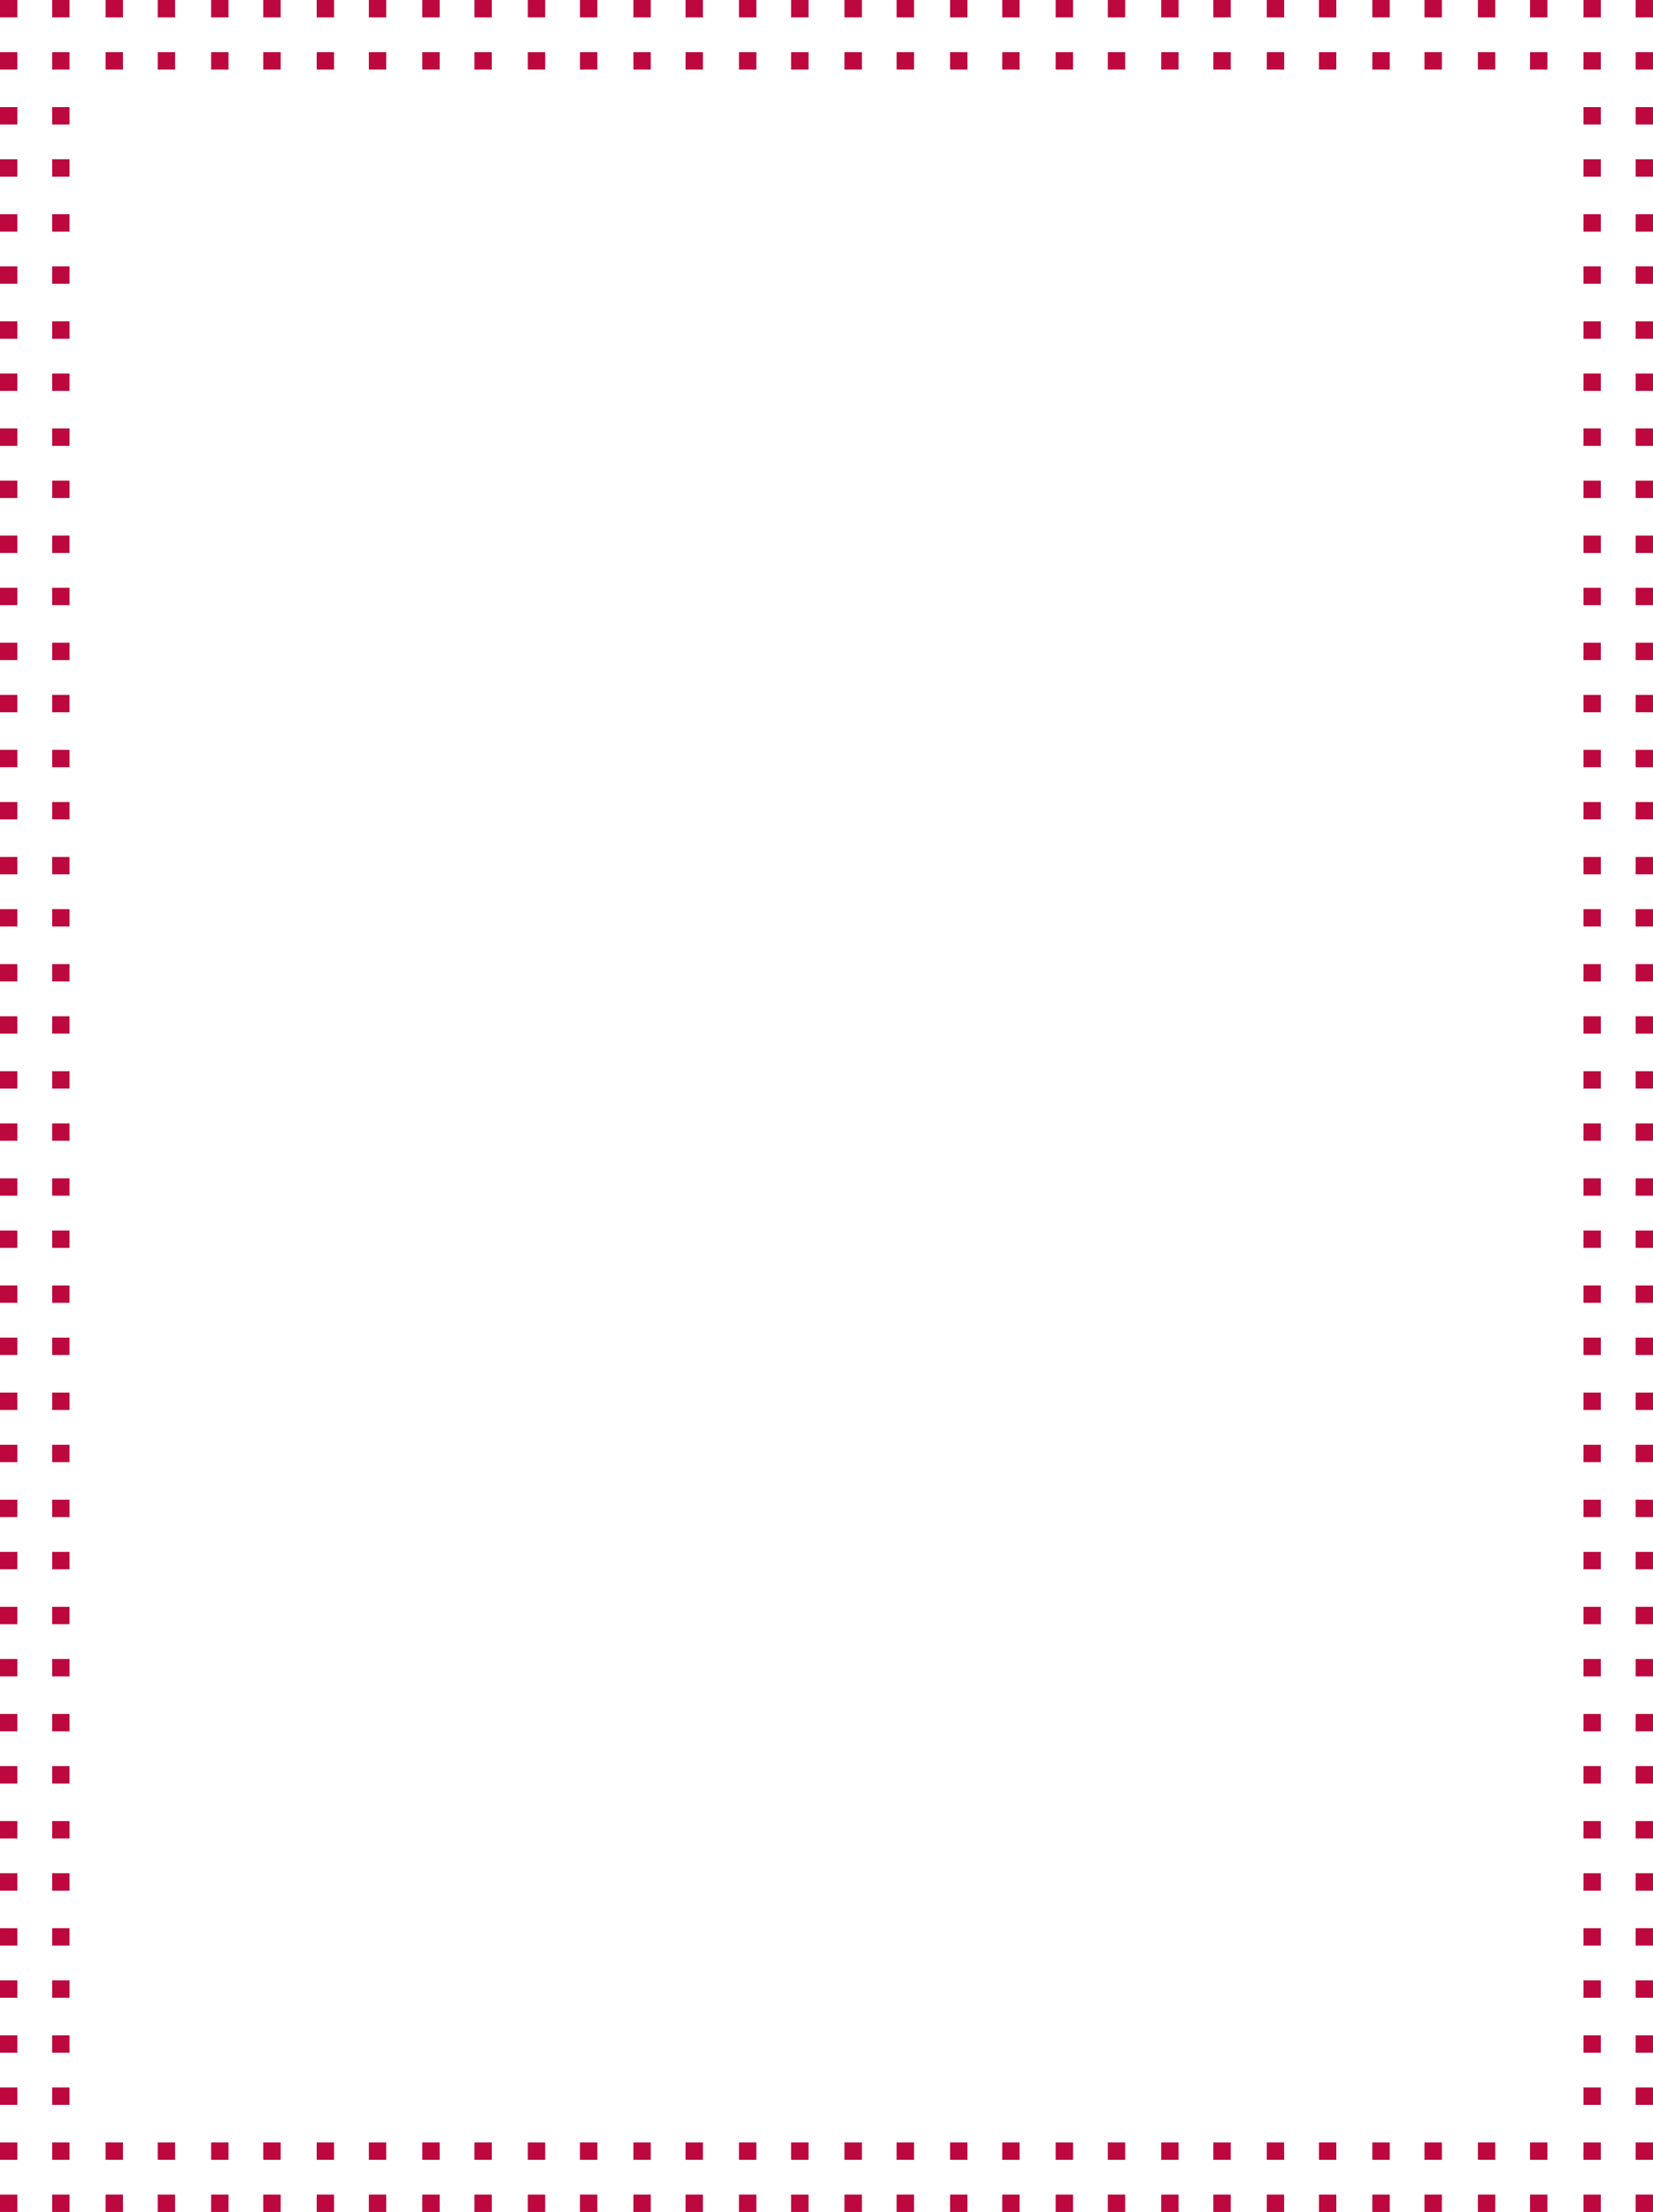 <?xml version="1.0" encoding="utf-8"?>
<!-- Generator: Adobe Illustrator 14.0.0, SVG Export Plug-In . SVG Version: 6.00 Build 43363)  -->
<!DOCTYPE svg PUBLIC "-//W3C//DTD SVG 1.1//EN" "http://www.w3.org/Graphics/SVG/1.1/DTD/svg11.dtd">
<svg version="1.1" id="Layer_1" xmlns="http://www.w3.org/2000/svg" xmlns:xlink="http://www.w3.org/1999/xlink" x="0px" y="0px"
	 width="535.529px" height="716.529px" viewBox="0 0 535.529 716.529" style="enable-background:new 0 0 535.529 716.529;"
	 xml:space="preserve">
<style type="text/css">
<![CDATA[
	.st0{fill:#BC083E;}
]]>
</style>
<g>
	<g>
		<g>
			<rect y="676.196" class="st0" width="5.632" height="5.633"/>
			<rect y="659.299" class="st0" width="5.632" height="5.633"/>
			<rect x="16.898" y="676.196" class="st0" width="5.632" height="5.633"/>
			<rect x="16.898" y="659.299" class="st0" width="5.632" height="5.633"/>
		</g>
		<g>
			<rect y="641.497" class="st0" width="5.632" height="5.632"/>
			<rect y="624.599" class="st0" width="5.632" height="5.633"/>
			<rect x="16.898" y="641.497" class="st0" width="5.632" height="5.632"/>
			<rect x="16.898" y="624.599" class="st0" width="5.632" height="5.633"/>
		</g>
		<g>
			<rect y="606.797" class="st0" width="5.632" height="5.633"/>
			<rect y="589.898" class="st0" width="5.632" height="5.633"/>
			<rect x="16.898" y="606.797" class="st0" width="5.632" height="5.633"/>
			<rect x="16.898" y="589.898" class="st0" width="5.632" height="5.633"/>
		</g>
		<g>
			<rect y="572.097" class="st0" width="5.632" height="5.633"/>
			<rect y="555.199" class="st0" width="5.632" height="5.632"/>
			<rect x="16.898" y="572.097" class="st0" width="5.632" height="5.633"/>
			<rect x="16.898" y="555.199" class="st0" width="5.632" height="5.632"/>
		</g>
		<g>
			<rect y="537.396" class="st0" width="5.632" height="5.633"/>
			<rect y="520.499" class="st0" width="5.632" height="5.633"/>
			<rect x="16.898" y="537.396" class="st0" width="5.632" height="5.633"/>
			<rect x="16.898" y="520.499" class="st0" width="5.632" height="5.633"/>
		</g>
		<g>
			<rect y="502.696" class="st0" width="5.632" height="5.633"/>
			<rect y="485.799" class="st0" width="5.632" height="5.633"/>
			<rect x="16.898" y="502.696" class="st0" width="5.632" height="5.633"/>
			<rect x="16.898" y="485.799" class="st0" width="5.632" height="5.633"/>
		</g>
		<g>
			<rect y="467.997" class="st0" width="5.632" height="5.632"/>
			<rect y="451.099" class="st0" width="5.632" height="5.633"/>
			<rect x="16.898" y="467.997" class="st0" width="5.632" height="5.632"/>
			<rect x="16.898" y="451.099" class="st0" width="5.632" height="5.633"/>
		</g>
		<g>
			<rect y="433.297" class="st0" width="5.632" height="5.633"/>
			<rect y="416.398" class="st0" width="5.632" height="5.633"/>
			<rect x="16.898" y="433.297" class="st0" width="5.632" height="5.633"/>
			<rect x="16.898" y="416.398" class="st0" width="5.632" height="5.633"/>
		</g>
		<g>
			<rect y="398.597" class="st0" width="5.632" height="5.633"/>
			<rect y="381.699" class="st0" width="5.632" height="5.632"/>
			<rect x="16.898" y="398.597" class="st0" width="5.632" height="5.633"/>
			<rect x="16.898" y="381.699" class="st0" width="5.632" height="5.632"/>
		</g>
		<g>
			<rect y="363.896" class="st0" width="5.632" height="5.633"/>
			<rect y="346.999" class="st0" width="5.632" height="5.632"/>
			<rect x="16.898" y="363.896" class="st0" width="5.632" height="5.633"/>
			<rect x="16.898" y="346.999" class="st0" width="5.632" height="5.632"/>
		</g>
		<g>
			<rect y="329.197" class="st0" width="5.632" height="5.632"/>
			<rect y="312.299" class="st0" width="5.632" height="5.633"/>
			<rect x="16.898" y="329.197" class="st0" width="5.632" height="5.632"/>
			<rect x="16.898" y="312.299" class="st0" width="5.632" height="5.633"/>
		</g>
		<g>
			<rect y="294.497" class="st0" width="5.632" height="5.633"/>
			<rect y="277.599" class="st0" width="5.632" height="5.633"/>
			<rect x="16.898" y="294.497" class="st0" width="5.632" height="5.633"/>
			<rect x="16.898" y="277.599" class="st0" width="5.632" height="5.633"/>
		</g>
		<g>
			<rect y="259.797" class="st0" width="5.632" height="5.632"/>
			<rect y="242.899" class="st0" width="5.632" height="5.632"/>
			<rect x="16.898" y="259.797" class="st0" width="5.632" height="5.632"/>
			<rect x="16.898" y="242.899" class="st0" width="5.632" height="5.632"/>
		</g>
		<g>
			<rect y="225.097" class="st0" width="5.632" height="5.633"/>
			<rect y="208.199" class="st0" width="5.632" height="5.633"/>
			<rect x="16.898" y="225.097" class="st0" width="5.632" height="5.633"/>
			<rect x="16.898" y="208.199" class="st0" width="5.632" height="5.633"/>
		</g>
		<g>
			<rect y="190.396" class="st0" width="5.632" height="5.633"/>
			<rect y="173.499" class="st0" width="5.632" height="5.632"/>
			<rect x="16.898" y="190.396" class="st0" width="5.632" height="5.633"/>
			<rect x="16.898" y="173.499" class="st0" width="5.632" height="5.632"/>
		</g>
		<g>
			<rect y="155.697" class="st0" width="5.632" height="5.632"/>
			<rect y="138.799" class="st0" width="5.632" height="5.633"/>
			<rect x="16.898" y="155.697" class="st0" width="5.632" height="5.632"/>
			<rect x="16.898" y="138.799" class="st0" width="5.632" height="5.633"/>
		</g>
		<g>
			<rect y="120.997" class="st0" width="5.632" height="5.633"/>
			<rect y="104.099" class="st0" width="5.632" height="5.633"/>
			<rect x="16.898" y="120.997" class="st0" width="5.632" height="5.633"/>
			<rect x="16.898" y="104.099" class="st0" width="5.632" height="5.633"/>
		</g>
		<g>
			<rect y="86.297" class="st0" width="5.632" height="5.632"/>
			<rect y="69.399" class="st0" width="5.632" height="5.632"/>
			<rect x="16.898" y="86.297" class="st0" width="5.632" height="5.632"/>
			<rect x="16.898" y="69.399" class="st0" width="5.632" height="5.632"/>
		</g>
		<g>
			<rect y="51.597" class="st0" width="5.632" height="5.633"/>
			<rect y="34.699" class="st0" width="5.632" height="5.633"/>
			<rect x="16.898" y="51.597" class="st0" width="5.632" height="5.633"/>
			<rect x="16.898" y="34.699" class="st0" width="5.632" height="5.633"/>
		</g>
		<g>
			<rect x="34.2" class="st0" width="5.632" height="5.632"/>
			<rect x="51.098" class="st0" width="5.633" height="5.632"/>
			<rect x="34.2" y="16.898" class="st0" width="5.632" height="5.632"/>
			<rect x="51.098" y="16.898" class="st0" width="5.633" height="5.632"/>
		</g>
		<g>
			<rect x="68.4" class="st0" width="5.633" height="5.632"/>
			<rect x="85.298" class="st0" width="5.633" height="5.632"/>
			<rect x="68.4" y="16.898" class="st0" width="5.633" height="5.632"/>
			<rect x="85.298" y="16.898" class="st0" width="5.633" height="5.632"/>
		</g>
		<g>
			<rect x="102.6" class="st0" width="5.632" height="5.632"/>
			<rect x="119.498" class="st0" width="5.632" height="5.632"/>
			<rect x="102.6" y="16.898" class="st0" width="5.632" height="5.632"/>
			<rect x="119.498" y="16.898" class="st0" width="5.632" height="5.632"/>
		</g>
		<g>
			<rect x="136.8" class="st0" width="5.633" height="5.632"/>
			<rect x="153.698" class="st0" width="5.633" height="5.632"/>
			<rect x="136.8" y="16.898" class="st0" width="5.633" height="5.632"/>
			<rect x="153.698" y="16.898" class="st0" width="5.633" height="5.632"/>
		</g>
		<g>
			<rect x="171" class="st0" width="5.633" height="5.632"/>
			<rect x="187.898" class="st0" width="5.632" height="5.632"/>
			<rect x="171" y="16.898" class="st0" width="5.633" height="5.632"/>
			<rect x="187.898" y="16.898" class="st0" width="5.632" height="5.632"/>
		</g>
		<g>
			<rect x="205.2" class="st0" width="5.632" height="5.632"/>
			<rect x="222.098" class="st0" width="5.633" height="5.632"/>
			<rect x="205.2" y="16.898" class="st0" width="5.632" height="5.632"/>
			<rect x="222.098" y="16.898" class="st0" width="5.633" height="5.632"/>
		</g>
		<g>
			<rect x="239.4" class="st0" width="5.633" height="5.632"/>
			<rect x="256.298" class="st0" width="5.633" height="5.632"/>
			<rect x="239.4" y="16.898" class="st0" width="5.633" height="5.632"/>
			<rect x="256.298" y="16.898" class="st0" width="5.633" height="5.632"/>
		</g>
		<g>
			<rect x="273.6" class="st0" width="5.633" height="5.632"/>
			<rect x="290.498" class="st0" width="5.633" height="5.632"/>
			<rect x="273.6" y="16.898" class="st0" width="5.633" height="5.632"/>
			<rect x="290.498" y="16.898" class="st0" width="5.633" height="5.632"/>
		</g>
		<g>
			<rect x="307.8" class="st0" width="5.633" height="5.632"/>
			<rect x="324.698" class="st0" width="5.632" height="5.632"/>
			<rect x="307.8" y="16.898" class="st0" width="5.633" height="5.632"/>
			<rect x="324.698" y="16.898" class="st0" width="5.632" height="5.632"/>
		</g>
		<g>
			<rect x="342" class="st0" width="5.633" height="5.632"/>
			<rect x="358.897" class="st0" width="5.633" height="5.632"/>
			<rect x="342" y="16.898" class="st0" width="5.633" height="5.632"/>
			<rect x="358.897" y="16.898" class="st0" width="5.633" height="5.632"/>
		</g>
		<g>
			<rect x="376.2" class="st0" width="5.633" height="5.632"/>
			<rect x="393.098" class="st0" width="5.633" height="5.632"/>
			<rect x="376.2" y="16.898" class="st0" width="5.633" height="5.632"/>
			<rect x="393.098" y="16.898" class="st0" width="5.633" height="5.632"/>
		</g>
		<g>
			<rect x="410.4" class="st0" width="5.632" height="5.632"/>
			<rect x="427.298" class="st0" width="5.633" height="5.632"/>
			<rect x="410.4" y="16.898" class="st0" width="5.632" height="5.632"/>
			<rect x="427.298" y="16.898" class="st0" width="5.633" height="5.632"/>
		</g>
		<g>
			<rect x="444.6" class="st0" width="5.633" height="5.632"/>
			<rect x="461.498" class="st0" width="5.633" height="5.632"/>
			<rect x="444.6" y="16.898" class="st0" width="5.633" height="5.632"/>
			<rect x="461.498" y="16.898" class="st0" width="5.633" height="5.632"/>
		</g>
		<g>
			<rect x="478.8" class="st0" width="5.633" height="5.632"/>
			<rect x="495.698" class="st0" width="5.632" height="5.632"/>
			<rect x="478.8" y="16.898" class="st0" width="5.633" height="5.632"/>
			<rect x="495.698" y="16.898" class="st0" width="5.632" height="5.632"/>
		</g>
		<g>
			<rect x="529.897" y="34.7" class="st0" width="5.632" height="5.632"/>
			<rect x="529.897" y="51.598" class="st0" width="5.632" height="5.633"/>
			<rect x="512.999" y="34.7" class="st0" width="5.632" height="5.632"/>
			<rect x="512.999" y="51.598" class="st0" width="5.632" height="5.633"/>
		</g>
		<g>
			<rect x="529.897" y="69.4" class="st0" width="5.632" height="5.633"/>
			<rect x="529.897" y="86.298" class="st0" width="5.632" height="5.633"/>
			<rect x="512.999" y="69.4" class="st0" width="5.632" height="5.633"/>
			<rect x="512.999" y="86.298" class="st0" width="5.632" height="5.633"/>
		</g>
		<g>
			<rect x="529.897" y="104.1" class="st0" width="5.632" height="5.632"/>
			<rect x="529.897" y="120.998" class="st0" width="5.632" height="5.632"/>
			<rect x="512.999" y="104.1" class="st0" width="5.632" height="5.632"/>
			<rect x="512.999" y="120.998" class="st0" width="5.632" height="5.632"/>
		</g>
		<g>
			<rect x="529.897" y="138.8" class="st0" width="5.632" height="5.633"/>
			<rect x="529.897" y="155.698" class="st0" width="5.632" height="5.633"/>
			<rect x="512.999" y="138.8" class="st0" width="5.632" height="5.633"/>
			<rect x="512.999" y="155.698" class="st0" width="5.632" height="5.633"/>
		</g>
		<g>
			<rect x="529.897" y="173.5" class="st0" width="5.632" height="5.633"/>
			<rect x="529.897" y="190.398" class="st0" width="5.632" height="5.632"/>
			<rect x="512.999" y="173.5" class="st0" width="5.632" height="5.633"/>
			<rect x="512.999" y="190.398" class="st0" width="5.632" height="5.632"/>
		</g>
		<g>
			<rect x="529.897" y="208.2" class="st0" width="5.632" height="5.632"/>
			<rect x="529.897" y="225.098" class="st0" width="5.632" height="5.633"/>
			<rect x="512.999" y="208.2" class="st0" width="5.632" height="5.632"/>
			<rect x="512.999" y="225.098" class="st0" width="5.632" height="5.633"/>
		</g>
		<g>
			<rect x="529.897" y="242.9" class="st0" width="5.632" height="5.633"/>
			<rect x="529.897" y="259.798" class="st0" width="5.632" height="5.633"/>
			<rect x="512.999" y="242.9" class="st0" width="5.632" height="5.633"/>
			<rect x="512.999" y="259.798" class="st0" width="5.632" height="5.633"/>
		</g>
		<g>
			<rect x="529.897" y="277.6" class="st0" width="5.632" height="5.632"/>
			<rect x="529.897" y="294.498" class="st0" width="5.632" height="5.632"/>
			<rect x="512.999" y="277.6" class="st0" width="5.632" height="5.632"/>
			<rect x="512.999" y="294.498" class="st0" width="5.632" height="5.632"/>
		</g>
		<g>
			<rect x="529.897" y="312.3" class="st0" width="5.632" height="5.633"/>
			<rect x="529.897" y="329.198" class="st0" width="5.632" height="5.633"/>
			<rect x="512.999" y="312.3" class="st0" width="5.632" height="5.633"/>
			<rect x="512.999" y="329.198" class="st0" width="5.632" height="5.633"/>
		</g>
		<g>
			<rect x="529.897" y="347" class="st0" width="5.632" height="5.633"/>
			<rect x="529.897" y="363.897" class="st0" width="5.632" height="5.633"/>
			<rect x="512.999" y="347" class="st0" width="5.632" height="5.633"/>
			<rect x="512.999" y="363.897" class="st0" width="5.632" height="5.633"/>
		</g>
		<g>
			<rect x="529.897" y="381.7" class="st0" width="5.632" height="5.633"/>
			<rect x="529.897" y="398.598" class="st0" width="5.632" height="5.633"/>
			<rect x="512.999" y="381.7" class="st0" width="5.632" height="5.633"/>
			<rect x="512.999" y="398.598" class="st0" width="5.632" height="5.633"/>
		</g>
		<g>
			<rect x="529.897" y="416.4" class="st0" width="5.632" height="5.632"/>
			<rect x="529.897" y="433.298" class="st0" width="5.632" height="5.633"/>
			<rect x="512.999" y="416.4" class="st0" width="5.632" height="5.632"/>
			<rect x="512.999" y="433.298" class="st0" width="5.632" height="5.633"/>
		</g>
		<g>
			<rect x="529.897" y="451.1" class="st0" width="5.632" height="5.633"/>
			<rect x="529.897" y="467.998" class="st0" width="5.632" height="5.633"/>
			<rect x="512.999" y="451.1" class="st0" width="5.632" height="5.633"/>
			<rect x="512.999" y="467.998" class="st0" width="5.632" height="5.633"/>
		</g>
		<g>
			<rect x="529.897" y="485.8" class="st0" width="5.632" height="5.633"/>
			<rect x="529.897" y="502.698" class="st0" width="5.632" height="5.632"/>
			<rect x="512.999" y="485.8" class="st0" width="5.632" height="5.633"/>
			<rect x="512.999" y="502.698" class="st0" width="5.632" height="5.632"/>
		</g>
		<g>
			<rect x="529.897" y="520.5" class="st0" width="5.632" height="5.633"/>
			<rect x="529.897" y="537.397" class="st0" width="5.632" height="5.633"/>
			<rect x="512.999" y="520.5" class="st0" width="5.632" height="5.633"/>
			<rect x="512.999" y="537.397" class="st0" width="5.632" height="5.633"/>
		</g>
		<g>
			<rect x="529.897" y="555.2" class="st0" width="5.632" height="5.633"/>
			<rect x="529.897" y="572.098" class="st0" width="5.632" height="5.633"/>
			<rect x="512.999" y="555.2" class="st0" width="5.632" height="5.633"/>
			<rect x="512.999" y="572.098" class="st0" width="5.632" height="5.633"/>
		</g>
		<g>
			<rect x="529.897" y="589.9" class="st0" width="5.632" height="5.632"/>
			<rect x="529.897" y="606.798" class="st0" width="5.632" height="5.633"/>
			<rect x="512.999" y="589.9" class="st0" width="5.632" height="5.632"/>
			<rect x="512.999" y="606.798" class="st0" width="5.632" height="5.633"/>
		</g>
		<g>
			<rect x="529.897" y="624.6" class="st0" width="5.632" height="5.633"/>
			<rect x="529.897" y="641.498" class="st0" width="5.632" height="5.633"/>
			<rect x="512.999" y="624.6" class="st0" width="5.632" height="5.633"/>
			<rect x="512.999" y="641.498" class="st0" width="5.632" height="5.633"/>
		</g>
		<g>
			<rect x="529.897" y="659.3" class="st0" width="5.632" height="5.633"/>
			<rect x="529.897" y="676.198" class="st0" width="5.632" height="5.632"/>
			<rect x="512.999" y="659.3" class="st0" width="5.632" height="5.633"/>
			<rect x="512.999" y="676.198" class="st0" width="5.632" height="5.632"/>
		</g>
		<g>
			<rect x="495.696" y="710.897" class="st0" width="5.633" height="5.632"/>
			<rect x="478.799" y="710.897" class="st0" width="5.633" height="5.632"/>
			<rect x="495.696" y="693.999" class="st0" width="5.633" height="5.632"/>
			<rect x="478.799" y="693.999" class="st0" width="5.633" height="5.632"/>
		</g>
		<g>
			<rect x="461.497" y="710.897" class="st0" width="5.632" height="5.632"/>
			<rect x="444.599" y="710.897" class="st0" width="5.633" height="5.632"/>
			<rect x="461.497" y="693.999" class="st0" width="5.632" height="5.632"/>
			<rect x="444.599" y="693.999" class="st0" width="5.633" height="5.632"/>
		</g>
		<g>
			<rect x="427.297" y="710.897" class="st0" width="5.633" height="5.632"/>
			<rect x="410.398" y="710.897" class="st0" width="5.633" height="5.632"/>
			<rect x="427.297" y="693.999" class="st0" width="5.633" height="5.632"/>
			<rect x="410.398" y="693.999" class="st0" width="5.633" height="5.632"/>
		</g>
		<g>
			<rect x="393.097" y="710.897" class="st0" width="5.633" height="5.632"/>
			<rect x="376.199" y="710.897" class="st0" width="5.632" height="5.632"/>
			<rect x="393.097" y="693.999" class="st0" width="5.633" height="5.632"/>
			<rect x="376.199" y="693.999" class="st0" width="5.632" height="5.632"/>
		</g>
		<g>
			<rect x="358.896" y="710.897" class="st0" width="5.633" height="5.632"/>
			<rect x="341.999" y="710.897" class="st0" width="5.633" height="5.632"/>
			<rect x="358.896" y="693.999" class="st0" width="5.633" height="5.632"/>
			<rect x="341.999" y="693.999" class="st0" width="5.633" height="5.632"/>
		</g>
		<g>
			<rect x="324.696" y="710.897" class="st0" width="5.633" height="5.632"/>
			<rect x="307.799" y="710.897" class="st0" width="5.633" height="5.632"/>
			<rect x="324.696" y="693.999" class="st0" width="5.633" height="5.632"/>
			<rect x="307.799" y="693.999" class="st0" width="5.633" height="5.632"/>
		</g>
		<g>
			<rect x="290.497" y="710.897" class="st0" width="5.632" height="5.632"/>
			<rect x="273.599" y="710.897" class="st0" width="5.633" height="5.632"/>
			<rect x="290.497" y="693.999" class="st0" width="5.632" height="5.632"/>
			<rect x="273.599" y="693.999" class="st0" width="5.633" height="5.632"/>
		</g>
		<g>
			<rect x="256.297" y="710.897" class="st0" width="5.632" height="5.632"/>
			<rect x="239.399" y="710.897" class="st0" width="5.632" height="5.632"/>
			<rect x="256.297" y="693.999" class="st0" width="5.632" height="5.632"/>
			<rect x="239.399" y="693.999" class="st0" width="5.632" height="5.632"/>
		</g>
		<g>
			<rect x="222.097" y="710.897" class="st0" width="5.633" height="5.632"/>
			<rect x="205.199" y="710.897" class="st0" width="5.633" height="5.632"/>
			<rect x="222.097" y="693.999" class="st0" width="5.633" height="5.632"/>
			<rect x="205.199" y="693.999" class="st0" width="5.633" height="5.632"/>
		</g>
		<g>
			<rect x="187.896" y="710.897" class="st0" width="5.633" height="5.632"/>
			<rect x="170.999" y="710.897" class="st0" width="5.632" height="5.632"/>
			<rect x="187.896" y="693.999" class="st0" width="5.633" height="5.632"/>
			<rect x="170.999" y="693.999" class="st0" width="5.632" height="5.632"/>
		</g>
		<g>
			<rect x="153.697" y="710.897" class="st0" width="5.632" height="5.632"/>
			<rect x="136.799" y="710.897" class="st0" width="5.633" height="5.632"/>
			<rect x="153.697" y="693.999" class="st0" width="5.632" height="5.632"/>
			<rect x="136.799" y="693.999" class="st0" width="5.633" height="5.632"/>
		</g>
		<g>
			<rect x="119.497" y="710.897" class="st0" width="5.633" height="5.632"/>
			<rect x="102.599" y="710.897" class="st0" width="5.633" height="5.632"/>
			<rect x="119.497" y="693.999" class="st0" width="5.633" height="5.632"/>
			<rect x="102.599" y="693.999" class="st0" width="5.633" height="5.632"/>
		</g>
		<g>
			<rect x="85.297" y="710.897" class="st0" width="5.632" height="5.632"/>
			<rect x="68.399" y="710.897" class="st0" width="5.632" height="5.632"/>
			<rect x="85.297" y="693.999" class="st0" width="5.632" height="5.632"/>
			<rect x="68.399" y="693.999" class="st0" width="5.632" height="5.632"/>
		</g>
		<g>
			<rect x="51.097" y="710.897" class="st0" width="5.633" height="5.632"/>
			<rect x="34.199" y="710.897" class="st0" width="5.633" height="5.632"/>
			<rect x="51.097" y="693.999" class="st0" width="5.633" height="5.632"/>
			<rect x="34.199" y="693.999" class="st0" width="5.633" height="5.632"/>
		</g>
		<g>
			<rect class="st0" width="5.633" height="5.632"/>
			<rect x="16.898" class="st0" width="5.632" height="5.632"/>
			<rect y="16.898" class="st0" width="5.633" height="5.632"/>
			<rect x="16.898" y="16.898" class="st0" width="5.632" height="5.632"/>
		</g>
		<g>
			<rect x="529.897" class="st0" width="5.632" height="5.633"/>
			<rect x="529.897" y="16.898" class="st0" width="5.632" height="5.632"/>
			<rect x="512.999" class="st0" width="5.632" height="5.633"/>
			<rect x="512.999" y="16.898" class="st0" width="5.632" height="5.632"/>
		</g>
		<g>
			<rect x="529.896" y="710.897" class="st0" width="5.633" height="5.632"/>
			<rect x="512.999" y="710.897" class="st0" width="5.633" height="5.632"/>
			<rect x="529.896" y="693.999" class="st0" width="5.633" height="5.632"/>
			<rect x="512.999" y="693.999" class="st0" width="5.633" height="5.632"/>
		</g>
		<g>
			<rect y="710.896" class="st0" width="5.632" height="5.633"/>
			<rect y="693.999" class="st0" width="5.632" height="5.633"/>
			<rect x="16.898" y="710.896" class="st0" width="5.632" height="5.633"/>
			<rect x="16.898" y="693.999" class="st0" width="5.632" height="5.633"/>
		</g>
	</g>
</g>
</svg>
